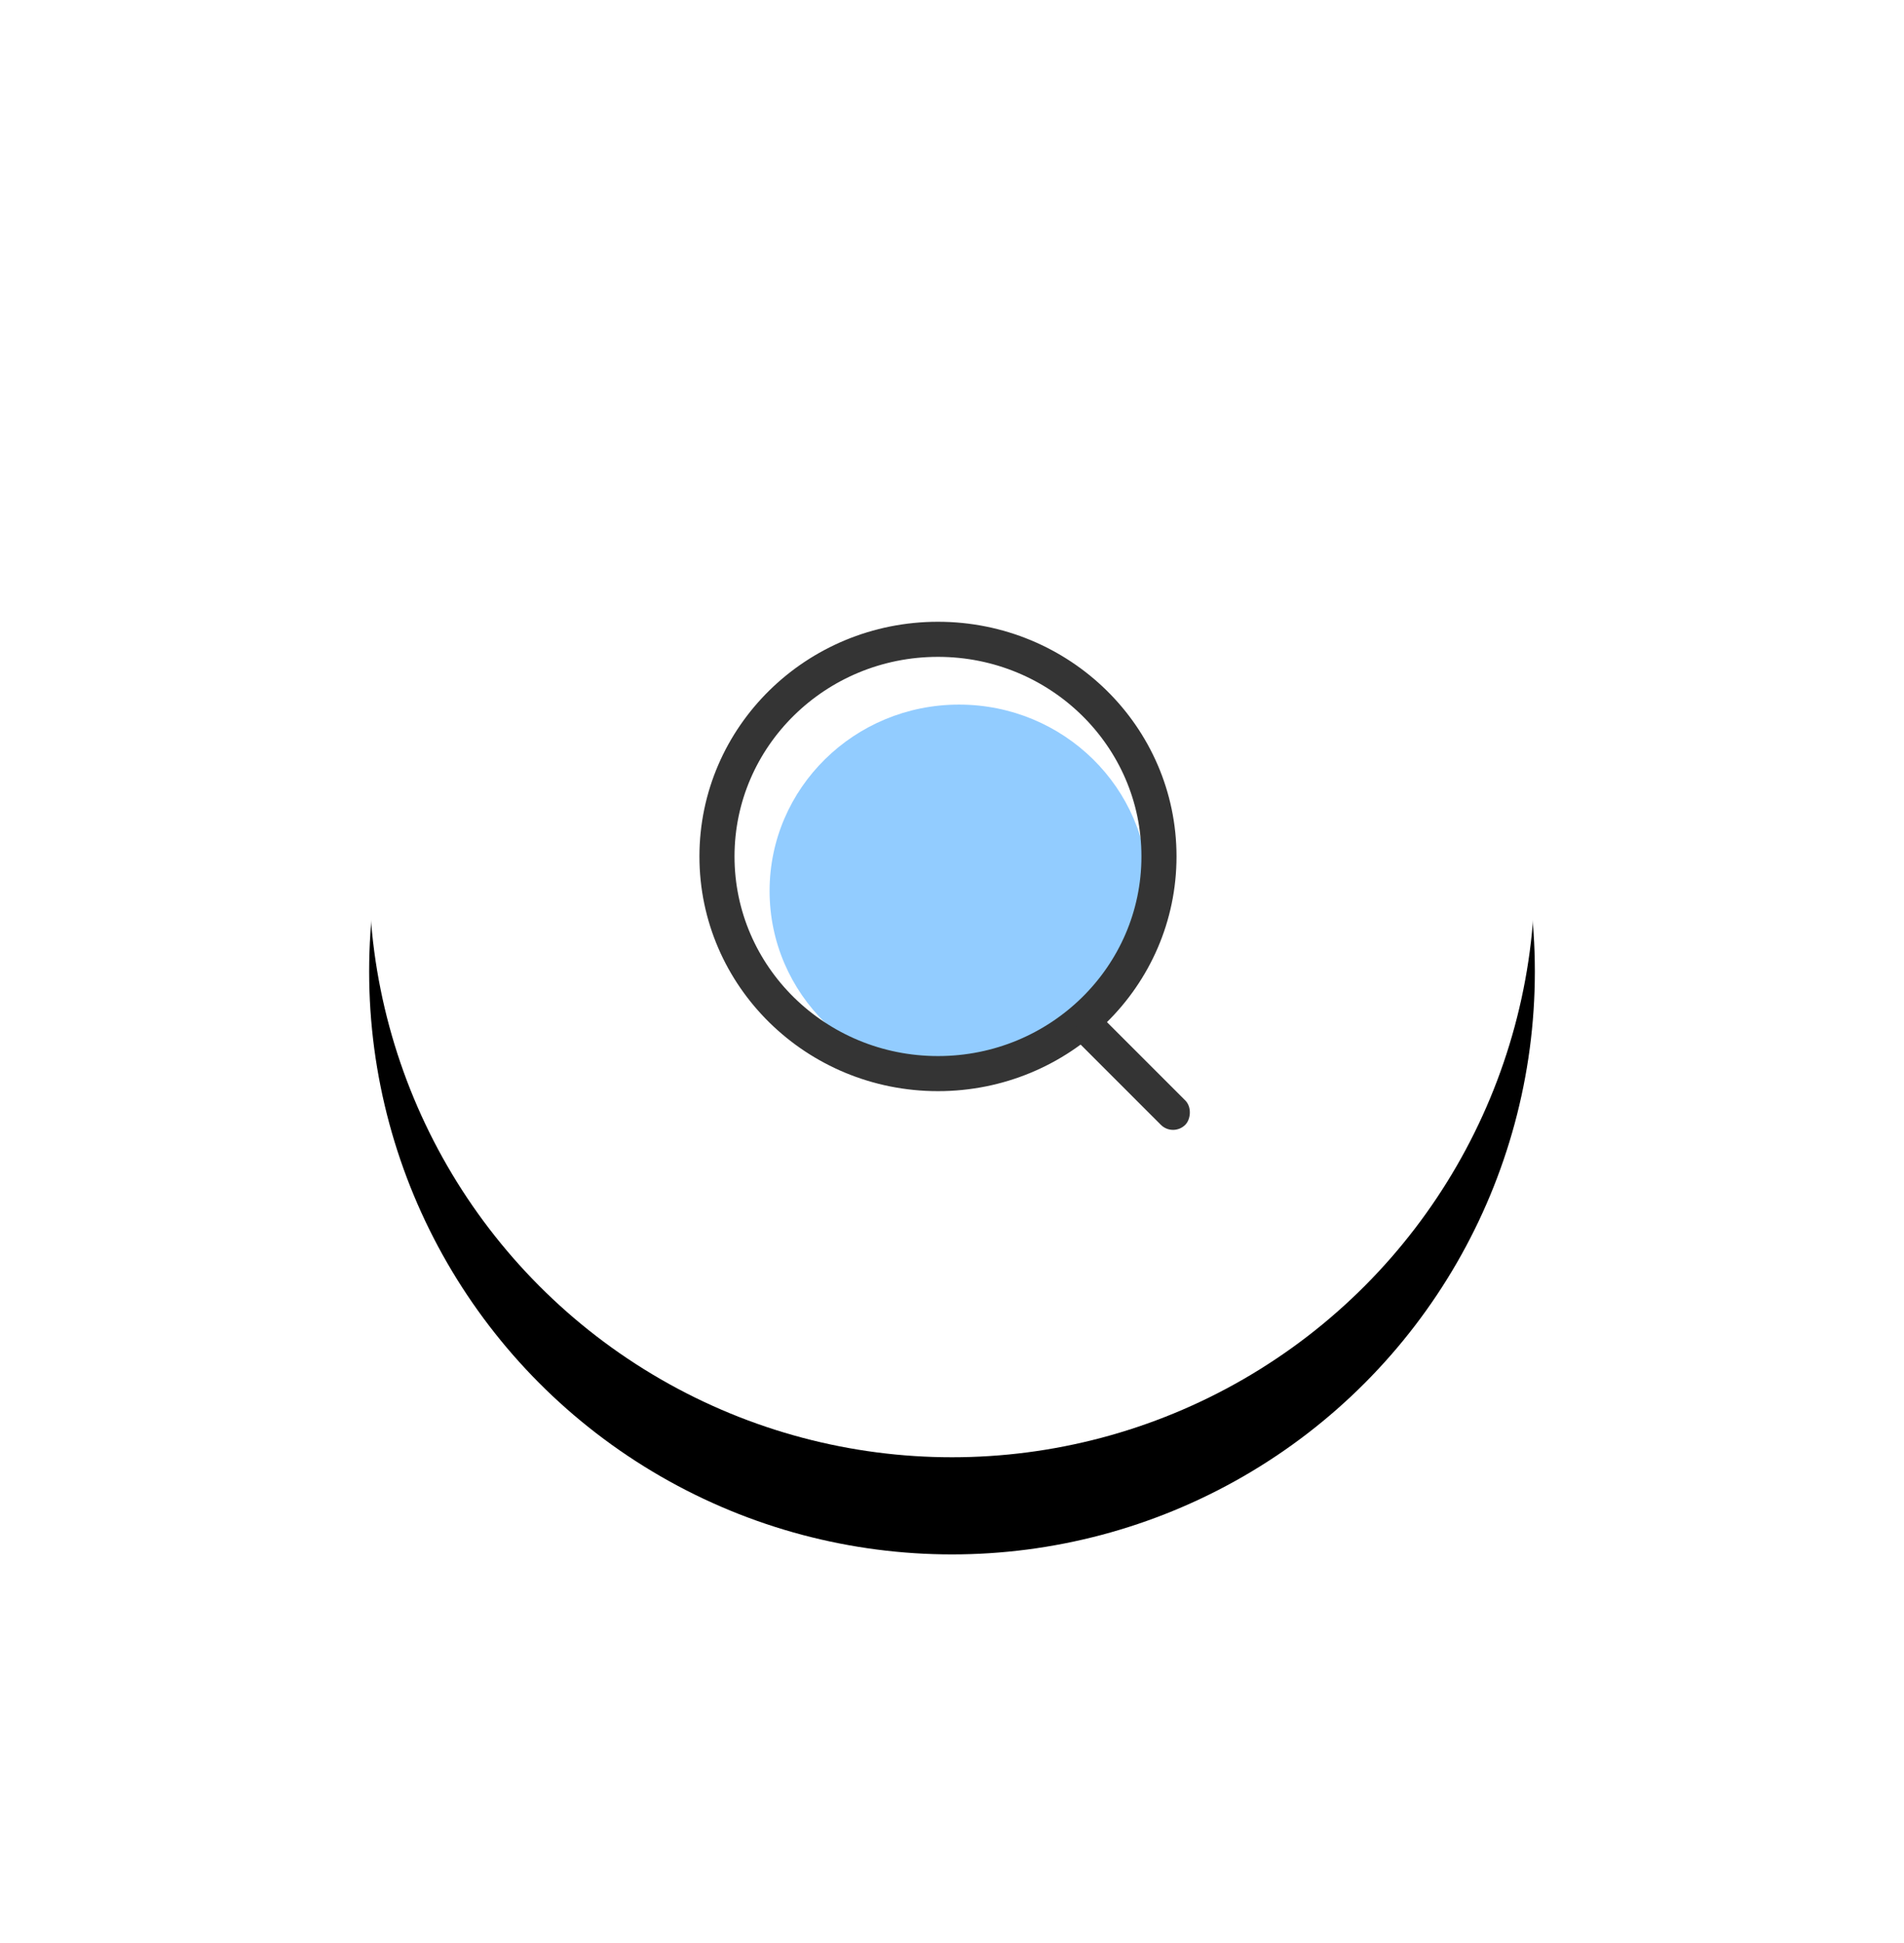 <svg xmlns="http://www.w3.org/2000/svg" xmlns:xlink="http://www.w3.org/1999/xlink" width="98" height="100" viewBox="0 0 98 100">
    <defs>
        <circle id="b" cx="49" cy="45" r="30"/>
        <filter id="a" width="208.3%" height="208.3%" x="-54.2%" y="-45.8%" filterUnits="objectBoundingBox">
            <feOffset dy="5" in="SourceAlpha" result="shadowOffsetOuter1"/>
            <feGaussianBlur in="shadowOffsetOuter1" result="shadowBlurOuter1" stdDeviation="10"/>
            <feColorMatrix in="shadowBlurOuter1" values="0 0 0 0 0 0 0 0 0 0 0 0 0 0 0 0 0 0 0.1 0"/>
        </filter>
    </defs>
    <g fill="none" fill-rule="evenodd">
        <g>
            <use fill="#000" filter="url(#a)" xlink:href="#b"/>
            <use fill="#FFF" xlink:href="#b"/>
        </g>
        <g transform="translate(36 32)">
            <ellipse cx="13.361" cy="13.855" fill="#92CCFF" rx="9.75" ry="9.592"/>
            <ellipse cx="12.278" cy="12.079" stroke="#343434" stroke-width="1.806" rx="11.375" ry="11.176"/>
            <rect width="7.653" height="1.776" x="18.474" y="22.297" fill="#343434" rx=".888" transform="rotate(45 22.3 23.185)"/>
        </g>
    </g>
</svg>
